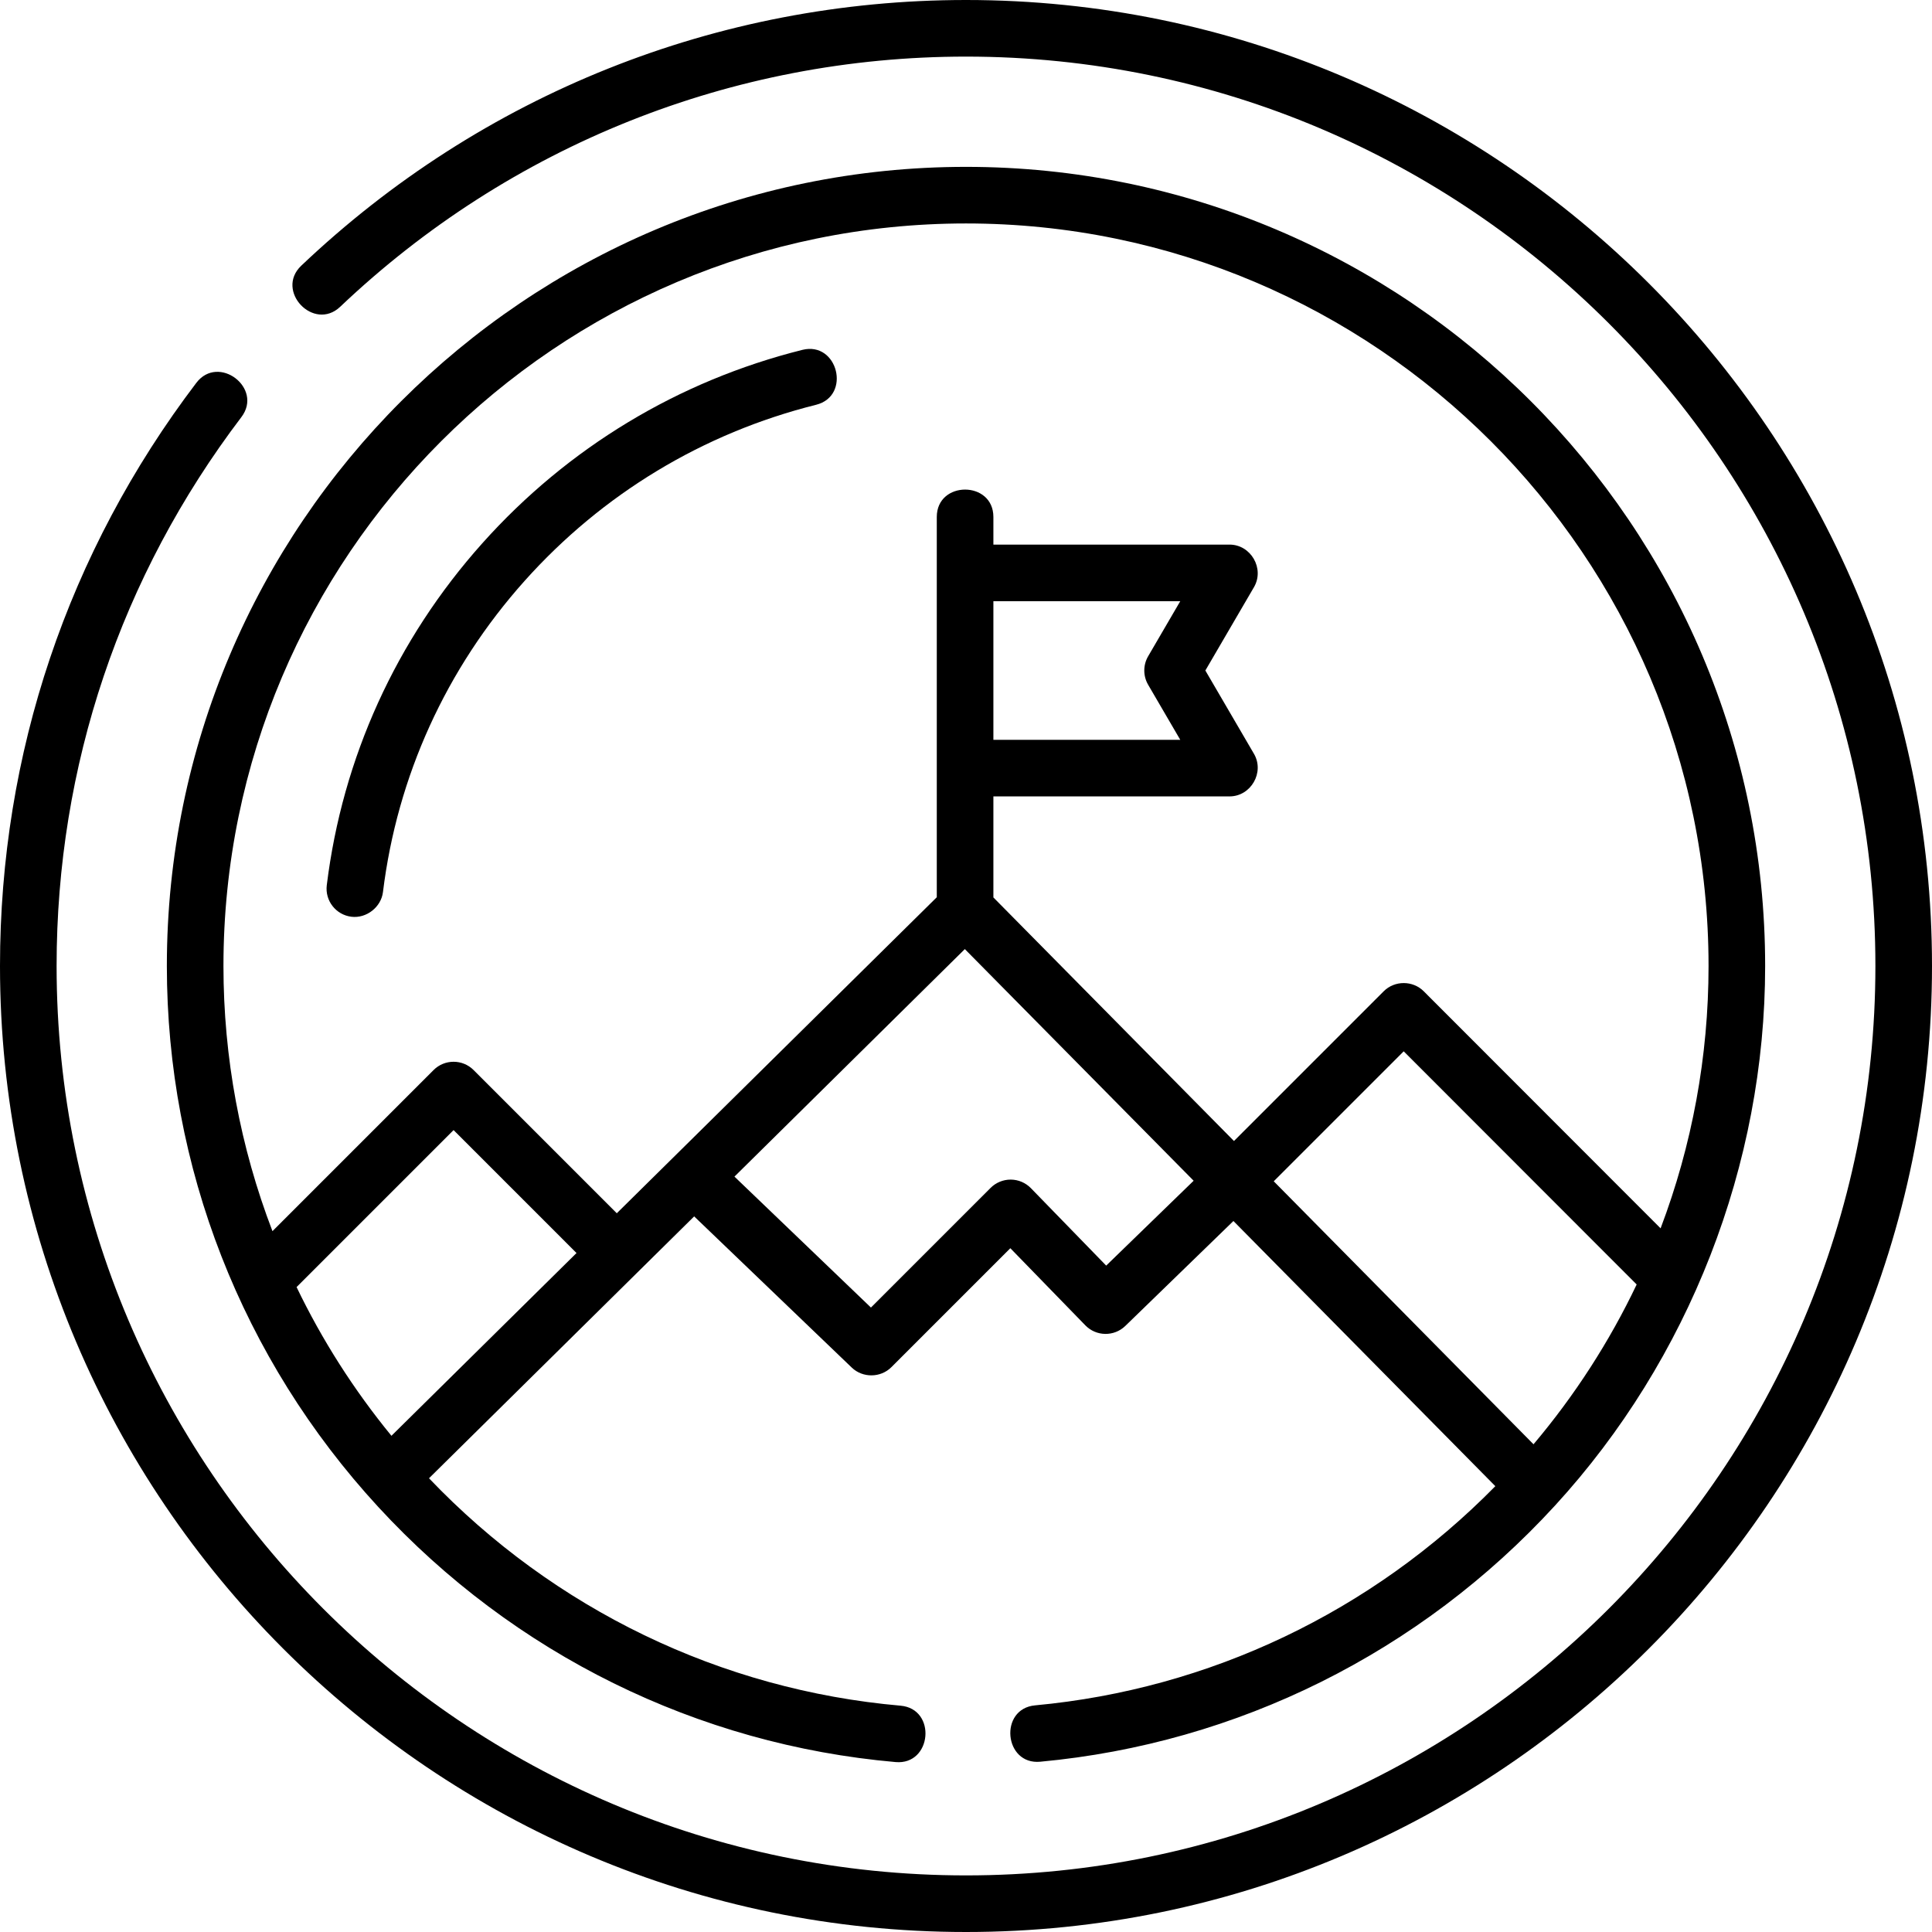 <?xml version="1.0" encoding="iso-8859-1"?>
<!-- Generator: Adobe Illustrator 21.0.0, SVG Export Plug-In . SVG Version: 6.00 Build 0)  -->
<svg xmlns="http://www.w3.org/2000/svg" version="1.1" id="Capa_1" x="0px"
     y="0px" viewBox="0 0 512 512" style="enable-background:new 0 0 512 512;" xml:space="preserve" width="512"
     height="512">
<g>
	<path d="M256,0C190.209,0,127.646,25.006,79.835,70.412c-7.014,6.661,3.316,17.538,10.329,10.877C135.176,38.542,194.071,15,256,15   c132.888,0,241,108.112,241,241S388.888,497,256,497S15,388.888,15,256c0-52.978,16.934-103.278,48.97-145.464   c5.85-7.703-6.094-16.774-11.945-9.072C17.99,146.281,0,199.719,0,256c0,141.159,114.841,256,256,256   c141.159,0,256-114.841,256-256S397.159,0,256,0z"/>
    <path d="M274.308,451.938c-9.631,0.892-8.248,15.855,1.385,14.936c52.261-4.842,100.698-28.944,136.389-67.868   c35.549-38.767,55.701-90.402,55.701-143.005c0-116.776-95.005-211.781-211.782-211.781S44.218,139.224,44.218,256   c0,53.228,19.899,104.143,56.033,143.367c35.917,38.988,84.604,62.996,137.094,67.6c9.638,0.845,10.944-14.098,1.311-14.943   c-47.6-4.174-91.836-25.544-124.967-60.268l70.273-69.399l41.764,40.067c2.906,2.788,7.645,2.741,10.496-0.108l31.526-31.527   l19.875,20.44c2.884,2.967,7.629,3.036,10.601,0.153l28.645-27.802l69.409,70.271C363.623,427.091,320.579,447.65,274.308,451.938z    M406.396,382.75l-68.841-69.697l34.443-34.443l61.736,61.79C426.535,355.512,417.375,369.747,406.396,382.75z M256,59.219   c108.506,0,196.782,88.275,196.782,196.781c0,24.008-4.374,47.515-12.707,69.523l-62.77-62.824   c-2.896-2.9-7.712-2.899-10.609-0.003l-39.683,39.683l-63.755-64.548v-26.777h62.579c5.667,0,9.342-6.369,6.479-11.279   l-12.884-22.084l12.884-22.089c2.863-4.909-0.811-11.278-6.479-11.278h-62.579V137c0-9.673-15-9.673-15,0v100.778l-84.802,83.747   l-37.949-37.95c-2.928-2.928-7.677-2.928-10.606,0l-42.697,42.696C63.688,304.052,59.218,280.286,59.218,256   C59.218,147.494,147.494,59.219,256,59.219z M304.271,181.471l8.508,14.584h-49.521v-36.73h49.521l-8.509,14.589   C302.908,176.248,302.908,179.136,304.271,181.471z M78.597,341.092l41.607-41.606l32.579,32.58l-49.046,48.436   C93.748,368.312,85.33,355.082,78.597,341.092z M293.153,335.399L273.2,314.878c-1.399-1.439-3.317-2.257-5.324-2.271   c-0.018,0-0.035,0-0.053,0c-1.988,0-3.896,0.79-5.304,2.196l-31.71,31.711l-36.171-34.701l61.054-60.294l60.635,61.388   L293.153,335.399z"/>
    <path d="M93.128,242.949c3.978,0.488,7.869-2.542,8.359-6.529c3.776-30.709,16.749-59.221,37.516-82.454   c20.617-23.065,47.337-39.213,77.272-46.695c9.386-2.347,5.747-16.9-3.638-14.553c-32.861,8.215-62.19,25.938-84.818,51.252   c-22.815,25.524-37.069,56.86-41.22,90.62C86.094,238.701,89.017,242.443,93.128,242.949z"/>
</g>















</svg>
